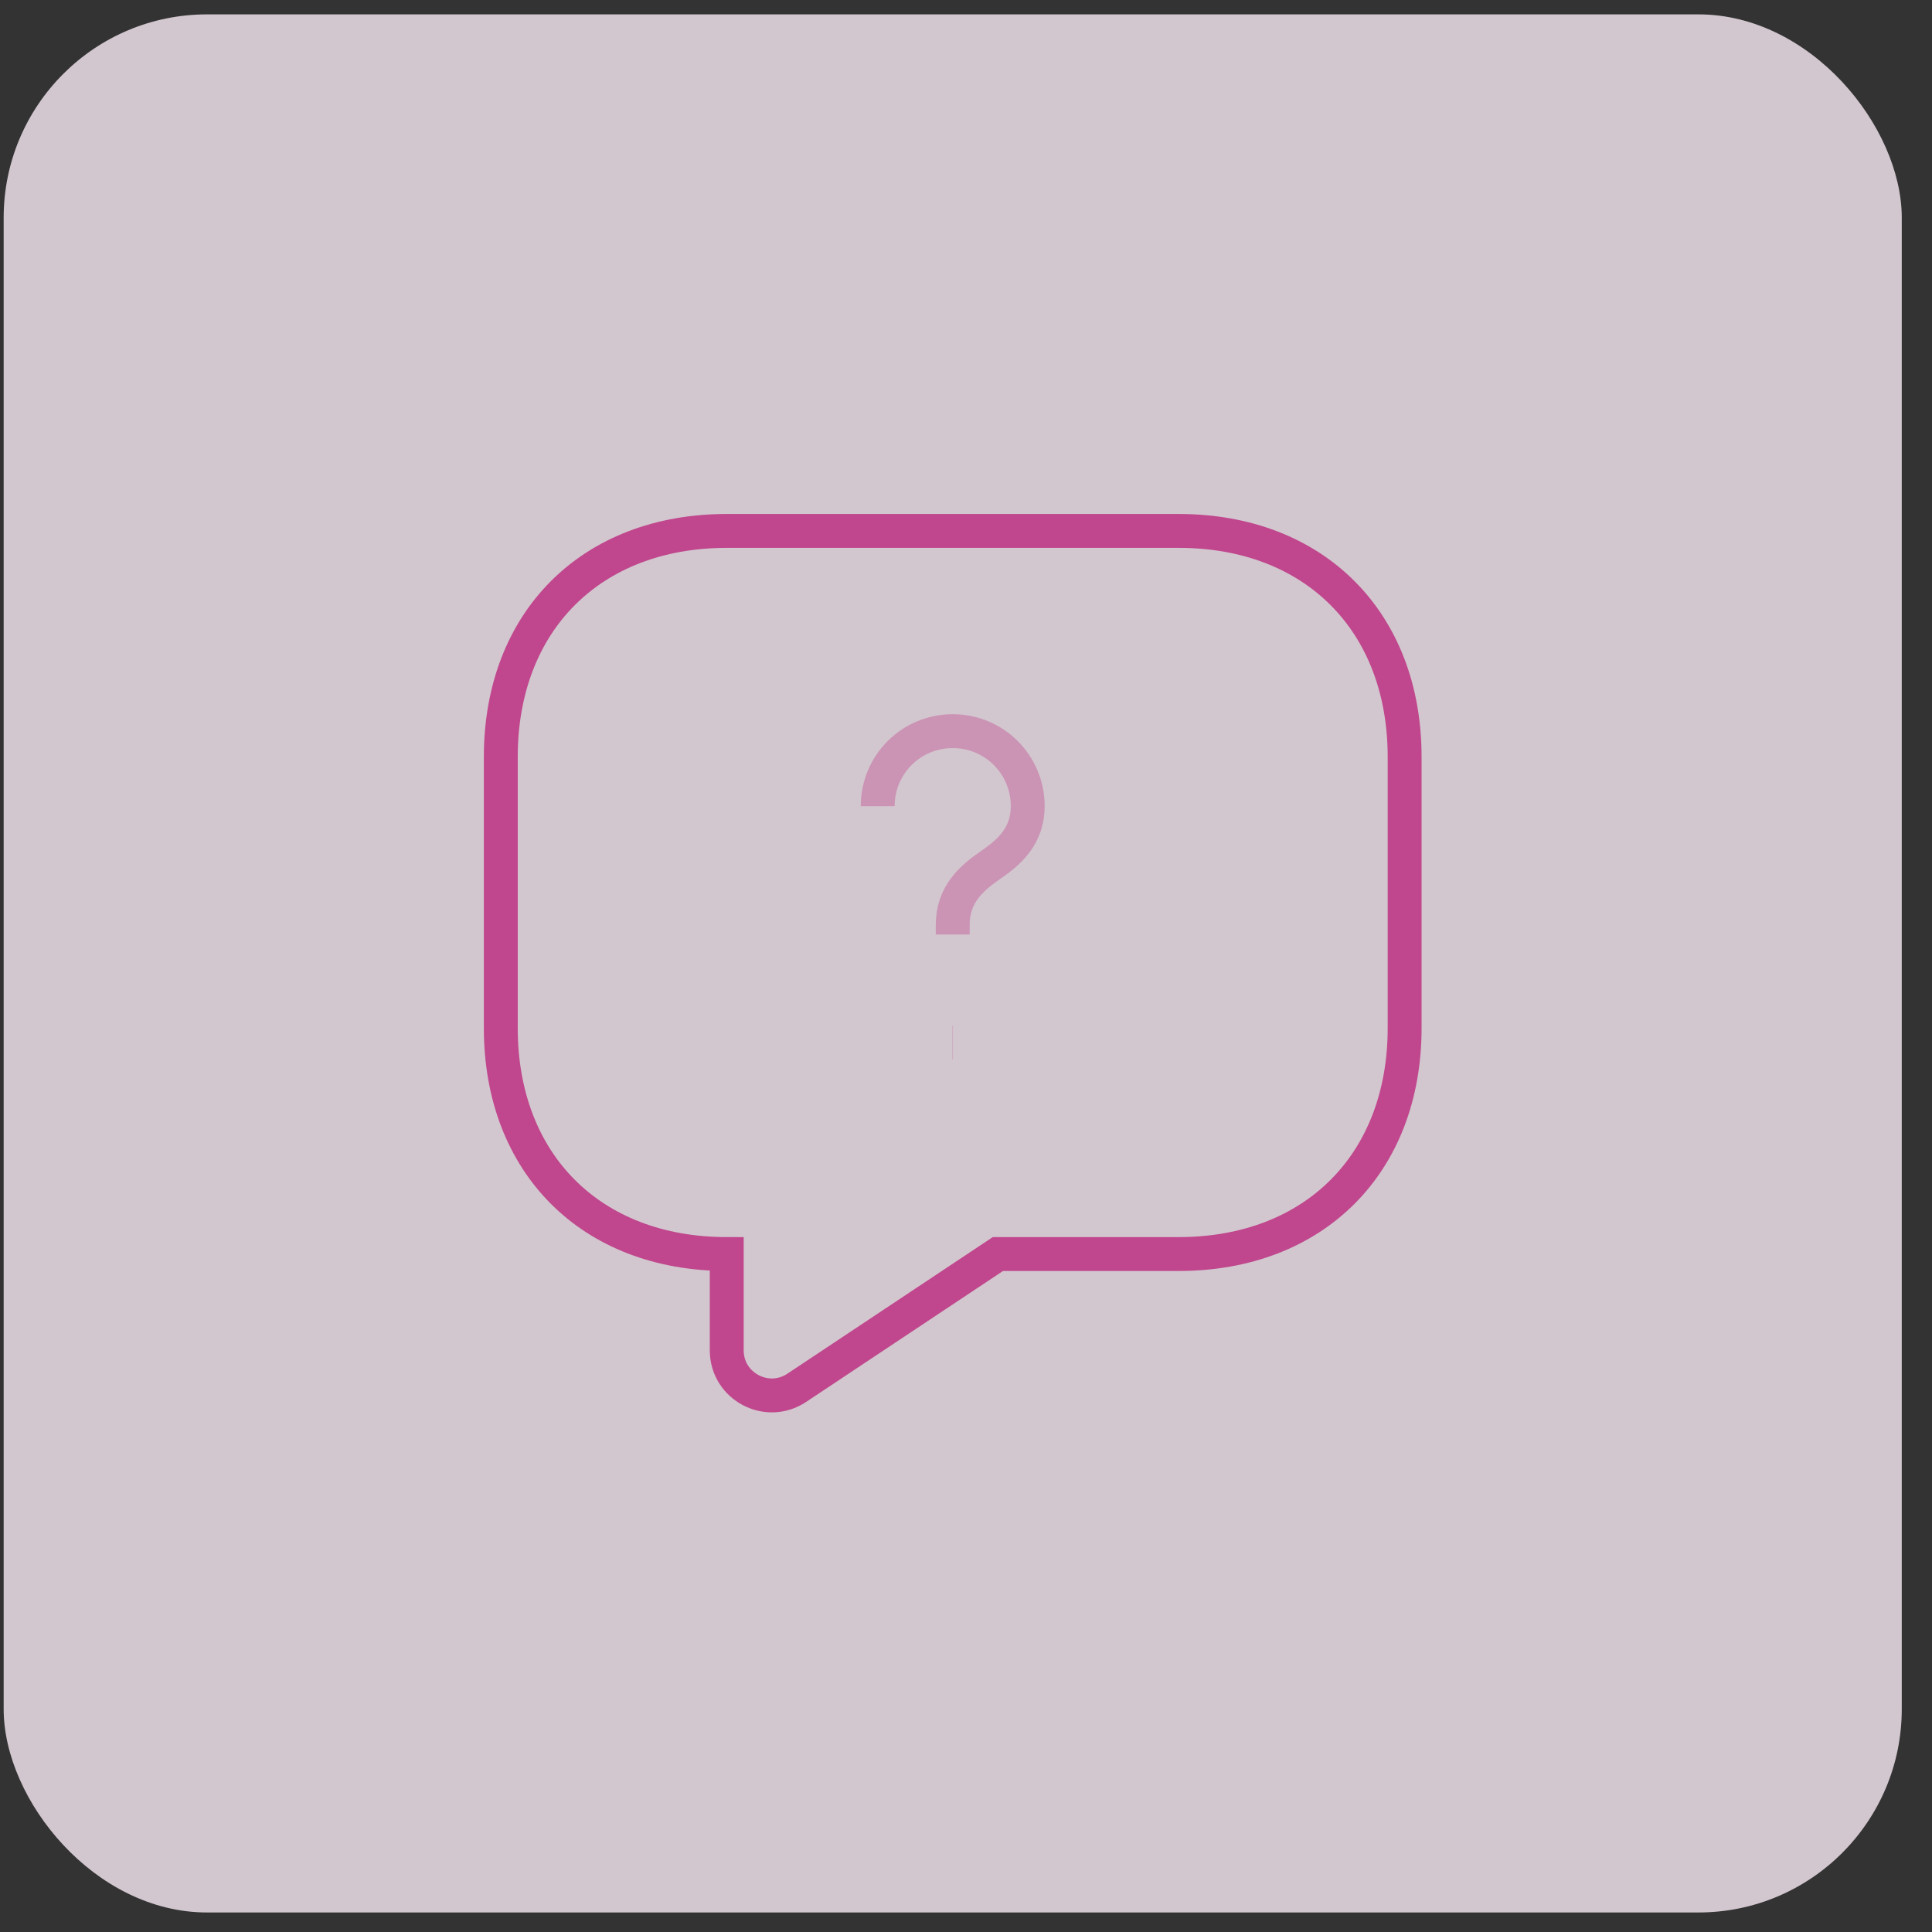 <svg width="57" height="57" viewBox="0 0 57 57" fill="none" xmlns="http://www.w3.org/2000/svg">
<rect x="0" y="0" width="57" height="57" fill="#333333" stroke="none"/>
<g opacity="0.8">
<rect x="0.108" y="0.424" width="56" height="56" rx="6" fill="#FBECF6"/>
<path d="M34.775 36.998H29.441L23.508 40.944C22.628 41.531 21.441 40.904 21.441 39.838V36.998C17.441 36.998 14.775 34.331 14.775 30.331V22.331C14.775 18.331 17.441 15.664 21.441 15.664H34.775C38.775 15.664 41.441 18.331 41.441 22.331V30.331C41.441 34.331 38.775 36.998 34.775 36.998Z" stroke="#DD2590" stroke-opacity="0.8" strokeWidth="1.371" strokeMiterlimit="10" strokeLinecap="round" strokeLinejoin="round"/>
<path opacity="0.4" d="M28.108 27.571V27.291C28.108 26.384 28.668 25.904 29.228 25.518C29.774 25.145 30.321 24.665 30.321 23.785C30.321 22.558 29.334 21.571 28.108 21.571C26.881 21.571 25.895 22.558 25.895 23.785" stroke="#DD2590" stroke-opacity="0.8" strokeWidth="1.371" strokeLinecap="round" strokeLinejoin="round"/>
<path opacity="0.4" d="M28.102 30.758H28.114" stroke="#DD2590" stroke-opacity="0.8" strokeWidth="1.371" strokeLinecap="round" strokeLinejoin="round"/>
</g>
</svg>
